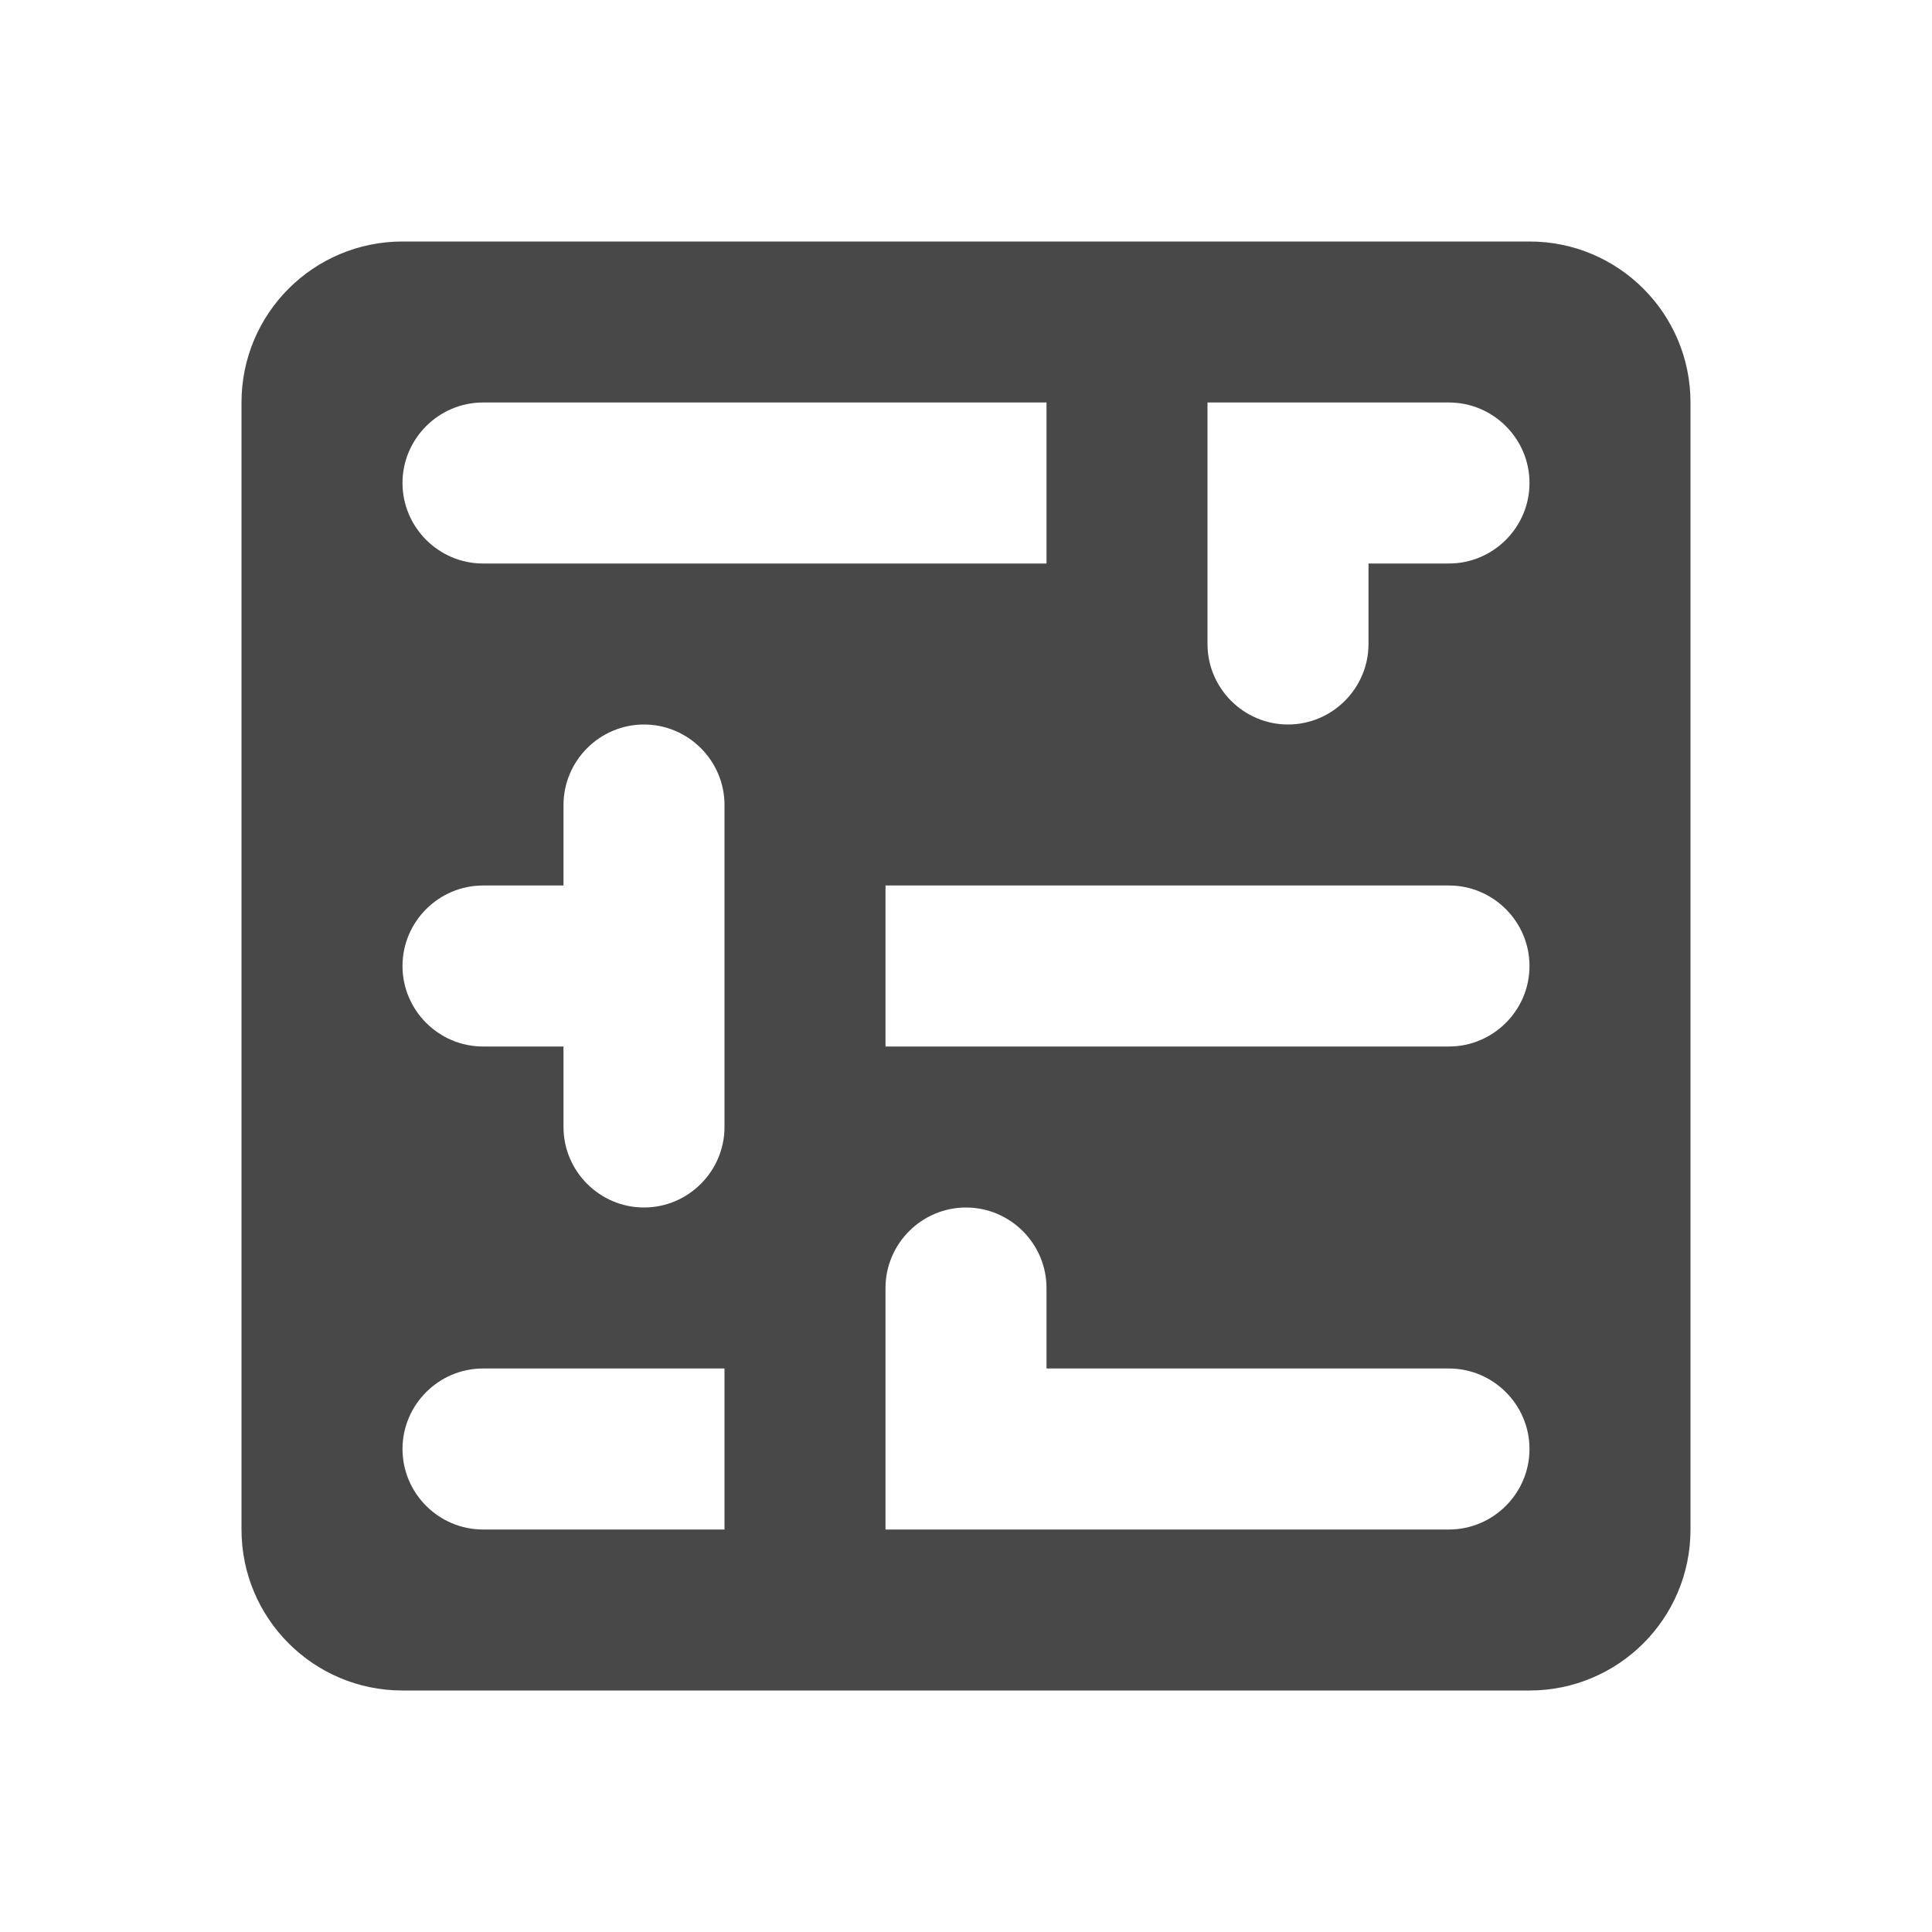<?xml version="1.0" encoding="UTF-8" standalone="no"?>
<svg
   xmlns:dc="http://purl.org/dc/elements/1.1/"
   xmlns:cc="http://creativecommons.org/ns#"
   xmlns:rdf="http://www.w3.org/1999/02/22-rdf-syntax-ns#"
   xmlns:svg="http://www.w3.org/2000/svg"
   xmlns="http://www.w3.org/2000/svg"
   xmlns:sodipodi="http://sodipodi.sourceforge.net/DTD/sodipodi-0.dtd"
   xmlns:inkscape="http://www.inkscape.org/namespaces/inkscape"
   height="24"
   viewBox="0 0 24 24"
   width="24"
   version="1.1"
   id="svg4"
   sodipodi:docname="system-settings-lineart (copy).svg"
   inkscape:version="1.0.2 (e86c870879, 2021-01-15)">
  <defs
     id="defs8" />
  <sodipodi:namedview
     pagecolor="#ffffff"
     bordercolor="#666666"
     borderopacity="1"
     objecttolerance="10"
     gridtolerance="10"
     guidetolerance="10"
     inkscape:pageopacity="0"
     inkscape:pageshadow="2"
     inkscape:window-width="3824"
     inkscape:window-height="2107"
     id="namedview6"
     showgrid="false"
     inkscape:zoom="42"
     inkscape:cx="12"
     inkscape:cy="12"
     inkscape:window-x="8"
     inkscape:window-y="33"
     inkscape:window-maximized="0"
     inkscape:current-layer="svg4" />
  <path fill="#484848"
     id="path2-3"
     d="M 5 3 C 3.895 3 3 3.895 3 5 L 3 19 C 3 20.105 3.895 21 5 21 L 19 21 C 20.1 21 21 20.11 21 19 L 21 5 C 21 3.895 20.105 3 19 3 L 5 3 z M 6 5 L 13 5 L 13 7 L 6 7 C 5.45 7 5 6.55 5 6 C 5 5.45 5.45 5 6 5 z M 15 5 L 17 5 L 18 5 C 18.55 5 19 5.45 19 6 C 19 6.55 18.55 7 18 7 L 17 7 L 17 8 C 17 8.55 16.55 9 16 9 C 15.45 9 15 8.55 15 8 L 15 5 z M 8 9 C 8.55 9 9 9.45 9 10 L 9 14 C 9 14.55 8.55 15 8 15 C 7.45 15 7 14.55 7 14 L 7 13 L 6 13 C 5.45 13 5 12.55 5 12 C 5 11.45 5.45 11 6 11 L 7 11 L 7 10 C 7 9.45 7.45 9 8 9 z M 11 11 L 18 11 C 18.55 11 19 11.45 19 12 C 19 12.55 18.55 13 18 13 L 11 13 L 11 11 z M 12 15 C 12.55 15 13 15.45 13 16 L 13 17 L 18 17 C 18.55 17 19 17.45 19 18 C 19 18.55 18.55 19 18 19 L 13 19 L 11 19 L 11 16 C 11 15.45 11.45 15 12 15 z M 6 17 L 9 17 L 9 19 L 6 19 C 5.45 19 5 18.55 5 18 C 5 17.45 5.45 17 6 17 z " />
</svg>
